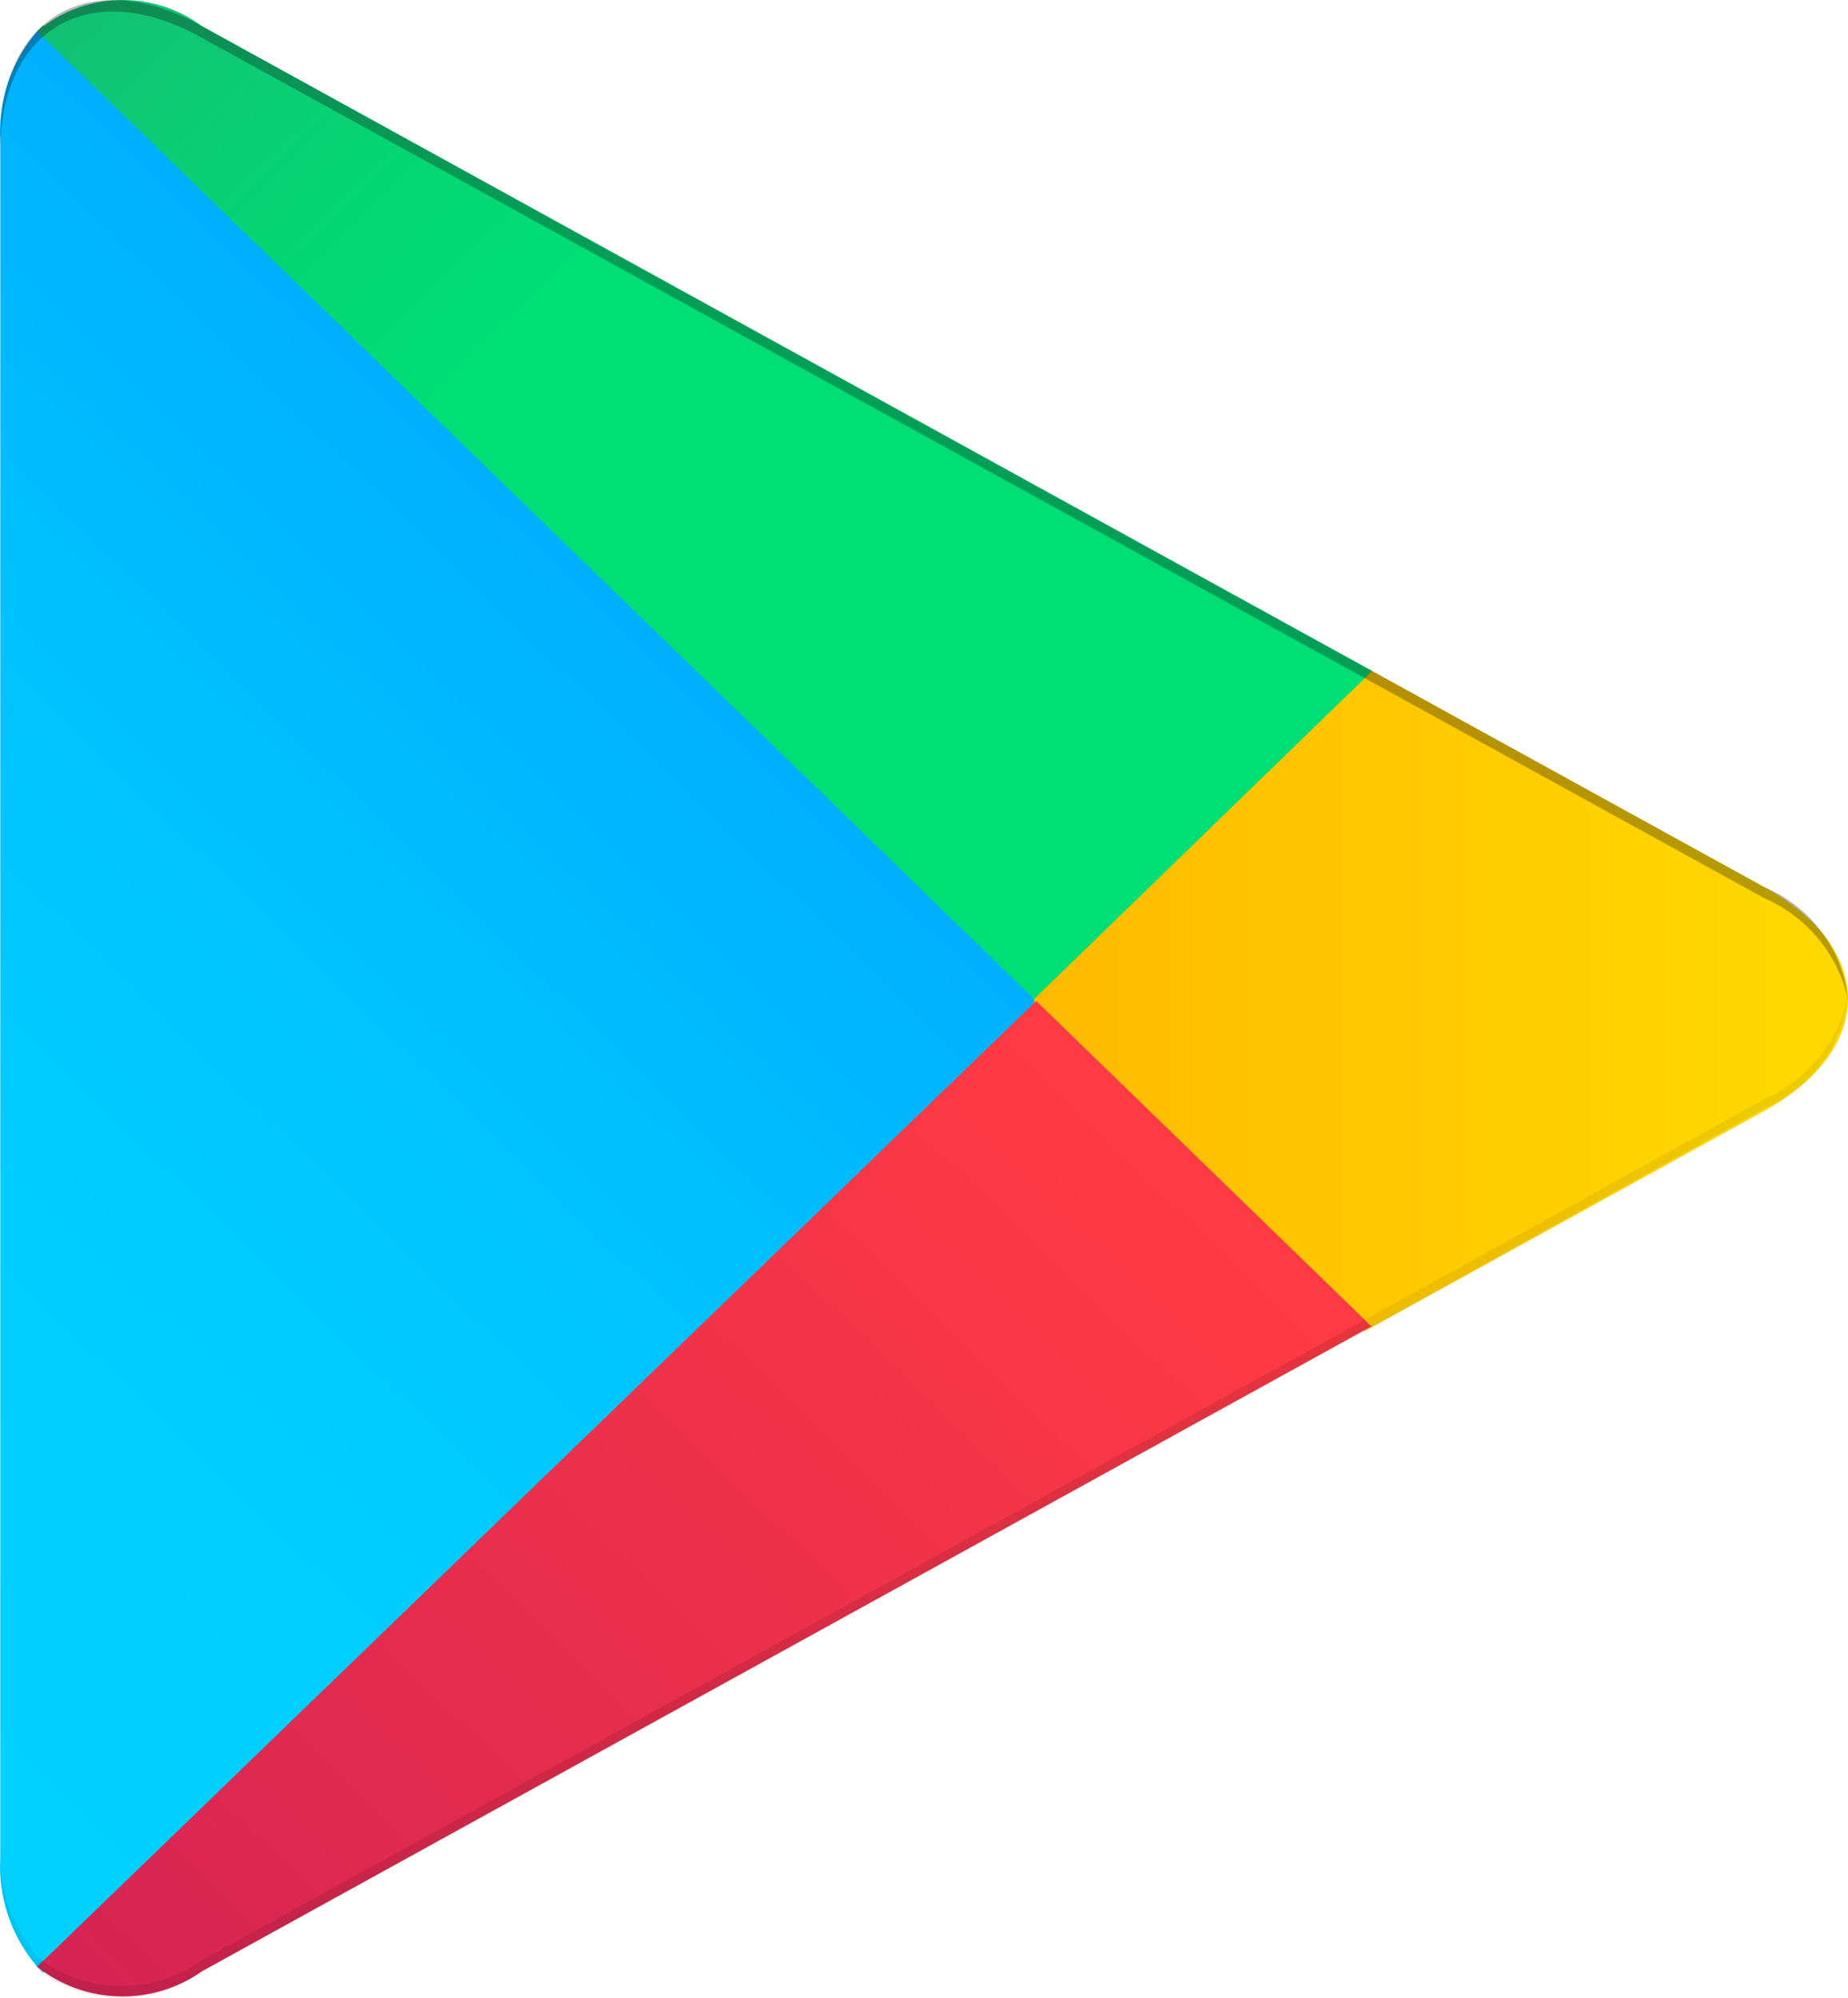 <svg width="37" height="40" viewBox="0 0 37 40" fill="none" xmlns="http://www.w3.org/2000/svg">
<path d="M0.745 0.627C0.222 1.236 -0.042 2.015 0.006 2.807V37.198C-0.04 37.989 0.225 38.768 0.745 39.378L0.866 39.496L20.707 20.224V19.767L0.866 0.509L0.745 0.627Z" fill="url(#paint0_linear_2004_368)"/>
<path d="M27.325 26.648L20.707 20.224V19.767L27.325 13.357L27.473 13.435L35.315 17.757C37.562 18.984 37.562 21.008 35.315 22.248L27.473 26.57L27.325 26.648Z" fill="url(#paint1_linear_2004_368)"/>
<path d="M27.473 26.57L20.747 20.042L0.745 39.378C1.206 39.746 1.78 39.955 2.377 39.971C2.973 39.988 3.559 39.811 4.041 39.47L27.433 26.57" fill="url(#paint2_linear_2004_368)"/>
<path d="M27.473 13.435L4.041 0.522C3.564 0.166 2.975 -0.018 2.374 0.001C1.773 0.02 1.197 0.241 0.745 0.627L20.707 20.002L27.473 13.435Z" fill="url(#paint3_linear_2004_368)"/>
<path opacity="0.1" d="M27.325 26.426L4.041 39.248C3.577 39.584 3.013 39.765 2.434 39.765C1.854 39.765 1.291 39.584 0.826 39.248L0.705 39.365L0.826 39.483C1.291 39.819 1.854 40 2.434 40C3.013 40 3.577 39.819 4.041 39.483L27.433 26.583L27.325 26.426Z" fill="black"/>
<path opacity="0.07" d="M0.745 39.169C0.224 38.554 -0.04 37.771 0.006 36.976V37.198C-0.039 37.989 0.225 38.768 0.745 39.378L0.866 39.261L0.745 39.169Z" fill="black"/>
<path opacity="0.07" d="M35.315 22.013L27.325 26.426L27.473 26.57L35.315 22.196C35.775 22 36.173 21.688 36.469 21.294C36.764 20.899 36.946 20.436 36.997 19.95C36.905 20.399 36.705 20.82 36.412 21.178C36.12 21.537 35.744 21.823 35.315 22.013Z" fill="black"/>
<path opacity="0.3" d="M4.041 0.757L35.315 17.979C35.74 18.164 36.113 18.444 36.405 18.795C36.697 19.147 36.9 19.561 36.996 20.003C36.949 19.516 36.768 19.052 36.472 18.657C36.176 18.262 35.777 17.951 35.315 17.757L4.041 0.522C1.835 -0.705 0.005 0.313 0.005 2.807V3.029C0.005 0.548 1.835 -0.483 4.041 0.757Z" fill="#0B0B0B"/>
<defs>
<linearGradient id="paint0_linear_2004_368" x1="18.958" y1="2.441" x2="-7.13" y2="29.319" gradientUnits="userSpaceOnUse">
<stop stop-color="#008EFF"/>
<stop offset="0.01" stop-color="#008FFF"/>
<stop offset="0.26" stop-color="#00ACFF"/>
<stop offset="0.51" stop-color="#00C0FF"/>
<stop offset="0.76" stop-color="#00CDFF"/>
<stop offset="1" stop-color="#00D1FF"/>
</linearGradient>
<linearGradient id="paint1_linear_2004_368" x1="35.584" y1="20.002" x2="-3.183" y2="20.002" gradientUnits="userSpaceOnUse">
<stop stop-color="#FFD800"/>
<stop offset="1" stop-color="#FF8A00"/>
</linearGradient>
<linearGradient id="paint2_linear_2004_368" x1="23.801" y1="23.567" x2="-11.567" y2="60.004" gradientUnits="userSpaceOnUse">
<stop stop-color="#FF3A44"/>
<stop offset="1" stop-color="#B11162"/>
</linearGradient>
<linearGradient id="paint3_linear_2004_368" x1="-4.286" y1="-10.824" x2="11.519" y2="5.445" gradientUnits="userSpaceOnUse">
<stop stop-color="#328E71"/>
<stop offset="0.07" stop-color="#2D9571"/>
<stop offset="0.48" stop-color="#15BD74"/>
<stop offset="0.8" stop-color="#06D575"/>
<stop offset="1" stop-color="#00DE76"/>
</linearGradient>
</defs>
</svg>
